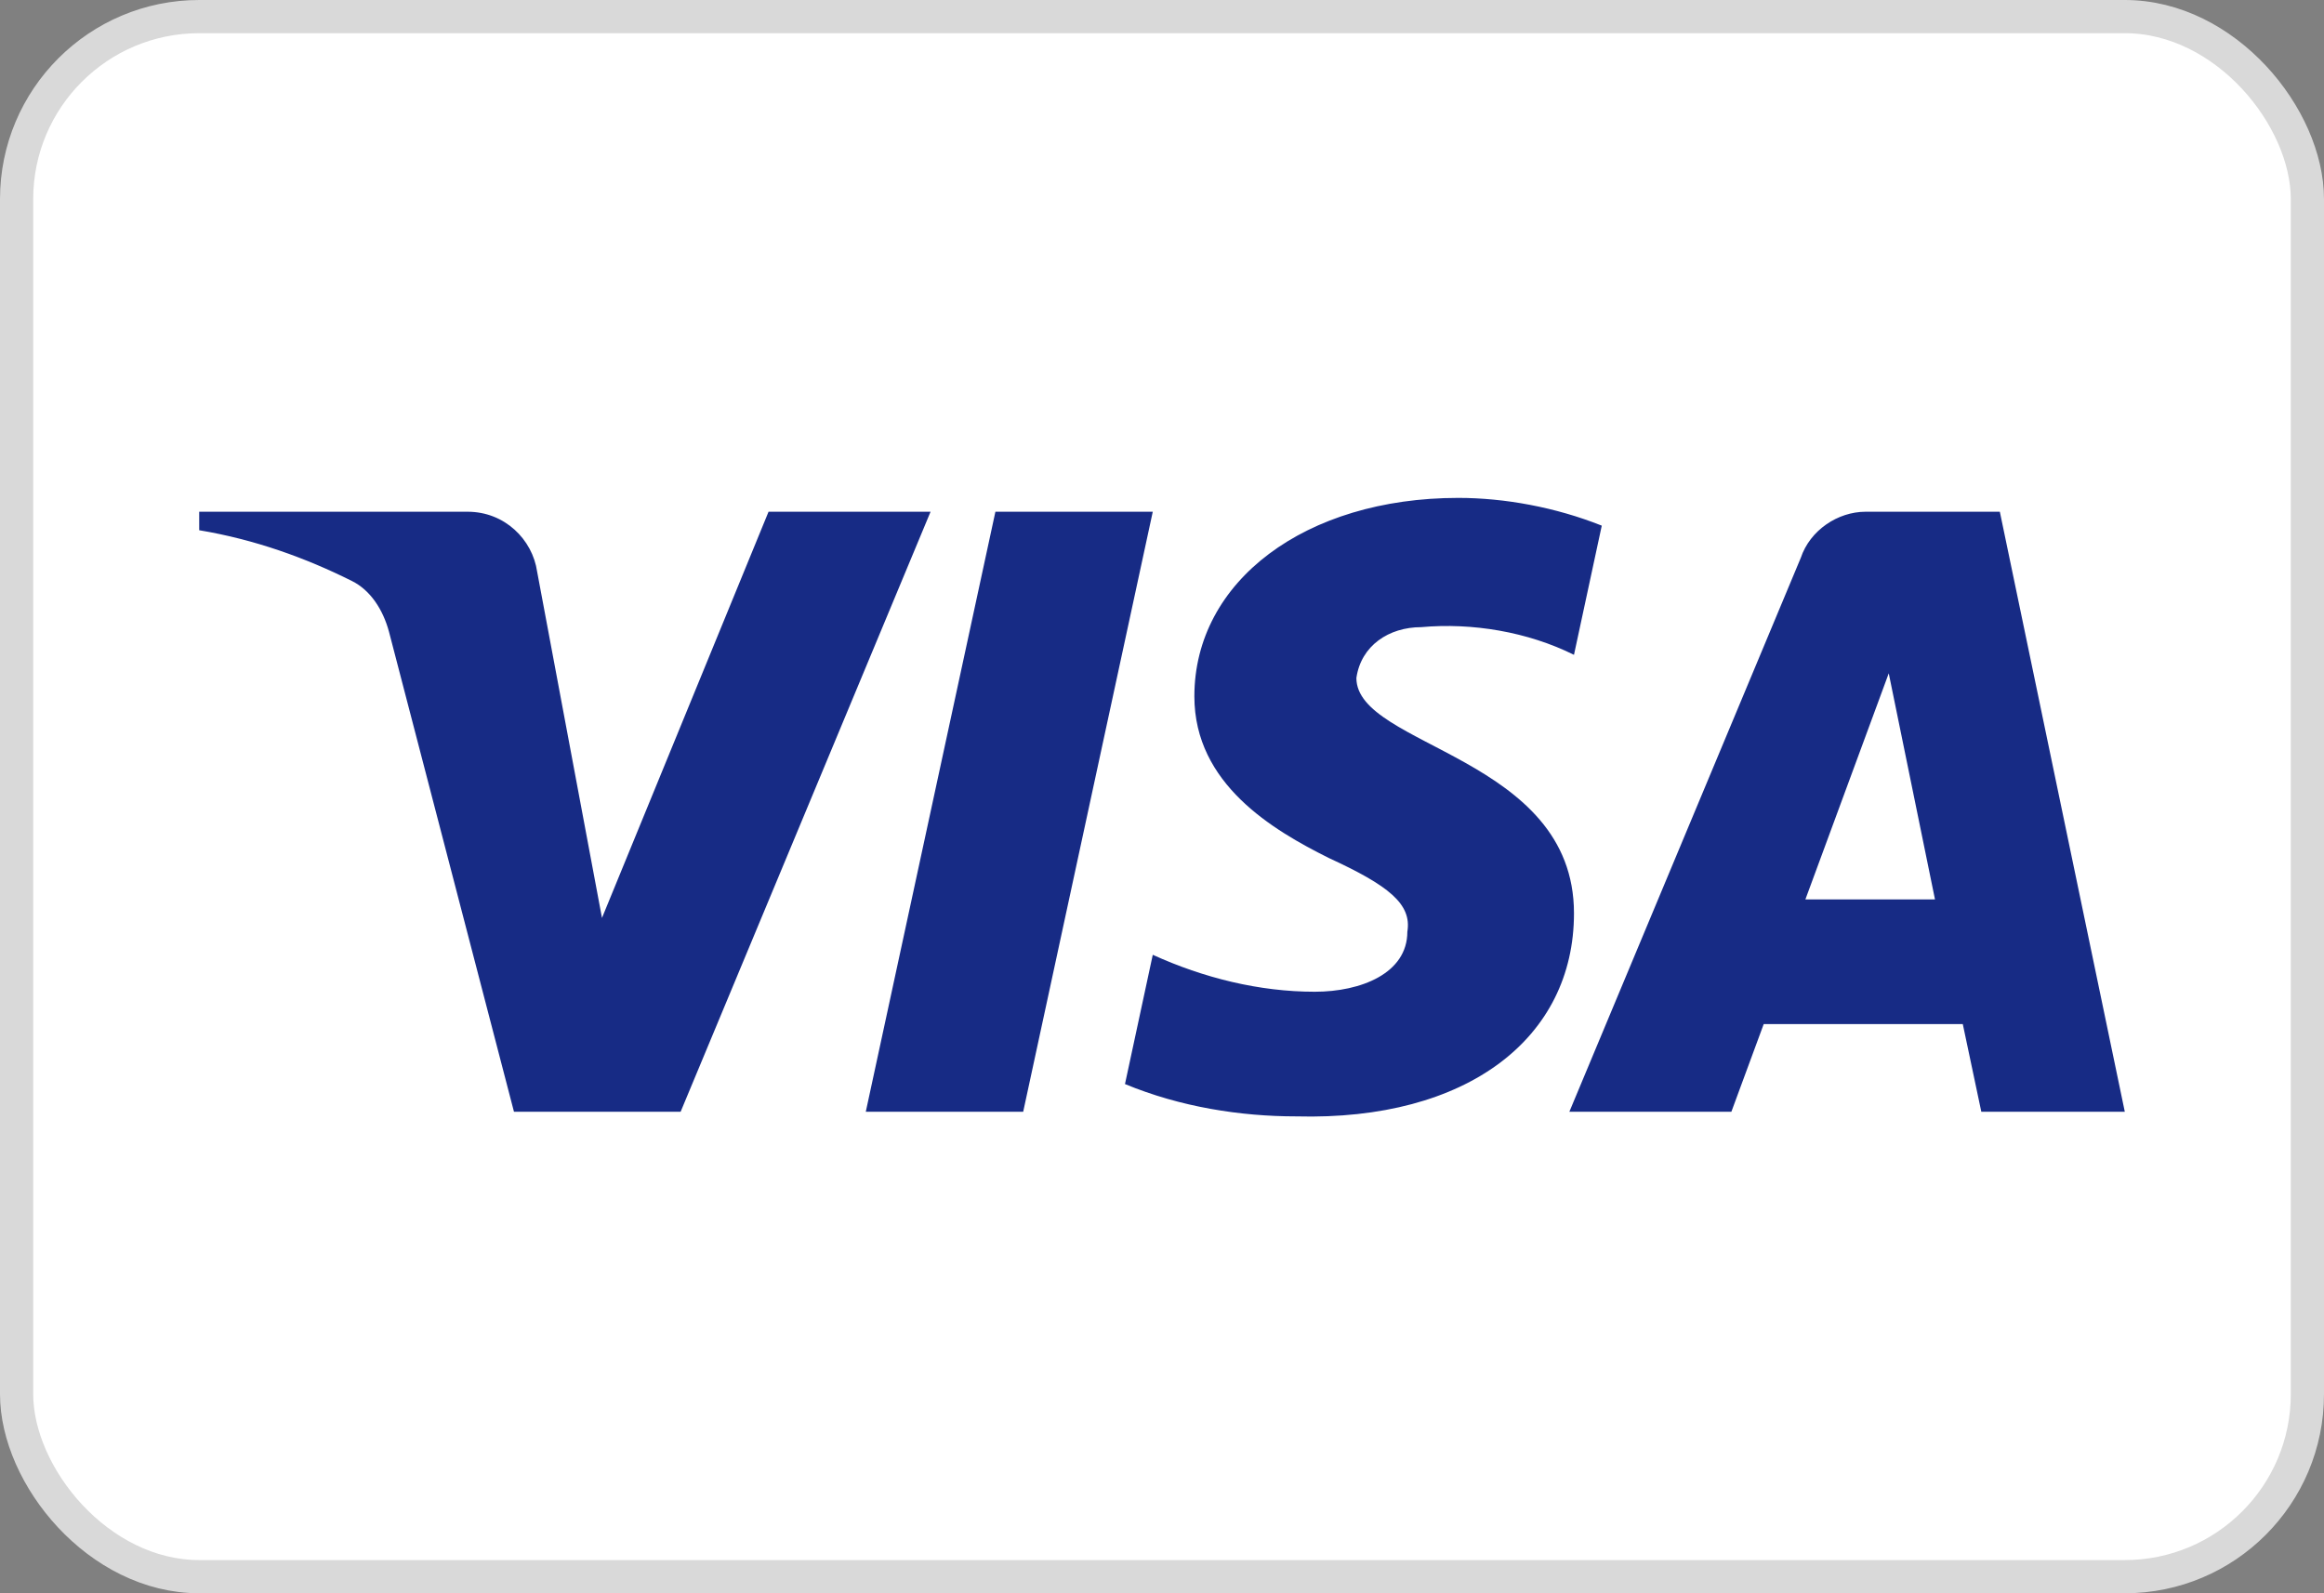 <svg width="70" height="48" viewBox="0 0 70 48" fill="none" xmlns="http://www.w3.org/2000/svg">
<rect x="0" y="0" width="70" height="48" fill="#808080" stroke="none"/>
<rect x="0.5" y="0.5" width="69" height="47" rx="5.5" fill="white" stroke="#D9D9D9"/>
<path fill-rule="evenodd" clip-rule="evenodd" d="M20.501 33.493H15.481L11.717 19.034C11.538 18.369 11.159 17.781 10.601 17.504C9.208 16.807 7.674 16.253 6 15.974V15.417H14.086C15.202 15.417 16.039 16.253 16.179 17.224L18.132 27.654L23.149 15.417H28.029L20.501 33.493ZM30.819 33.493H26.078L29.982 15.417H34.722L30.819 33.493ZM40.855 20.425C40.995 19.451 41.832 18.894 42.808 18.894C44.343 18.755 46.014 19.034 47.409 19.728L48.246 15.836C46.851 15.28 45.317 15 43.924 15C39.323 15 35.975 17.504 35.975 20.979C35.975 23.622 38.347 25.011 40.021 25.847C41.832 26.68 42.529 27.237 42.39 28.071C42.39 29.322 40.995 29.878 39.602 29.878C37.928 29.878 36.254 29.462 34.722 28.765L33.885 32.659C35.559 33.353 37.37 33.633 39.044 33.633C44.203 33.77 47.409 31.269 47.409 27.514C47.409 22.786 40.855 22.509 40.855 20.425V20.425ZM64 33.493L60.236 15.417H56.193C55.356 15.417 54.519 15.974 54.24 16.807L47.27 33.493H52.15L53.124 30.852H59.12L59.678 33.493H64ZM56.89 20.285L58.283 27.097H54.379L56.89 20.285Z" fill="#172B85"/>
</svg>

